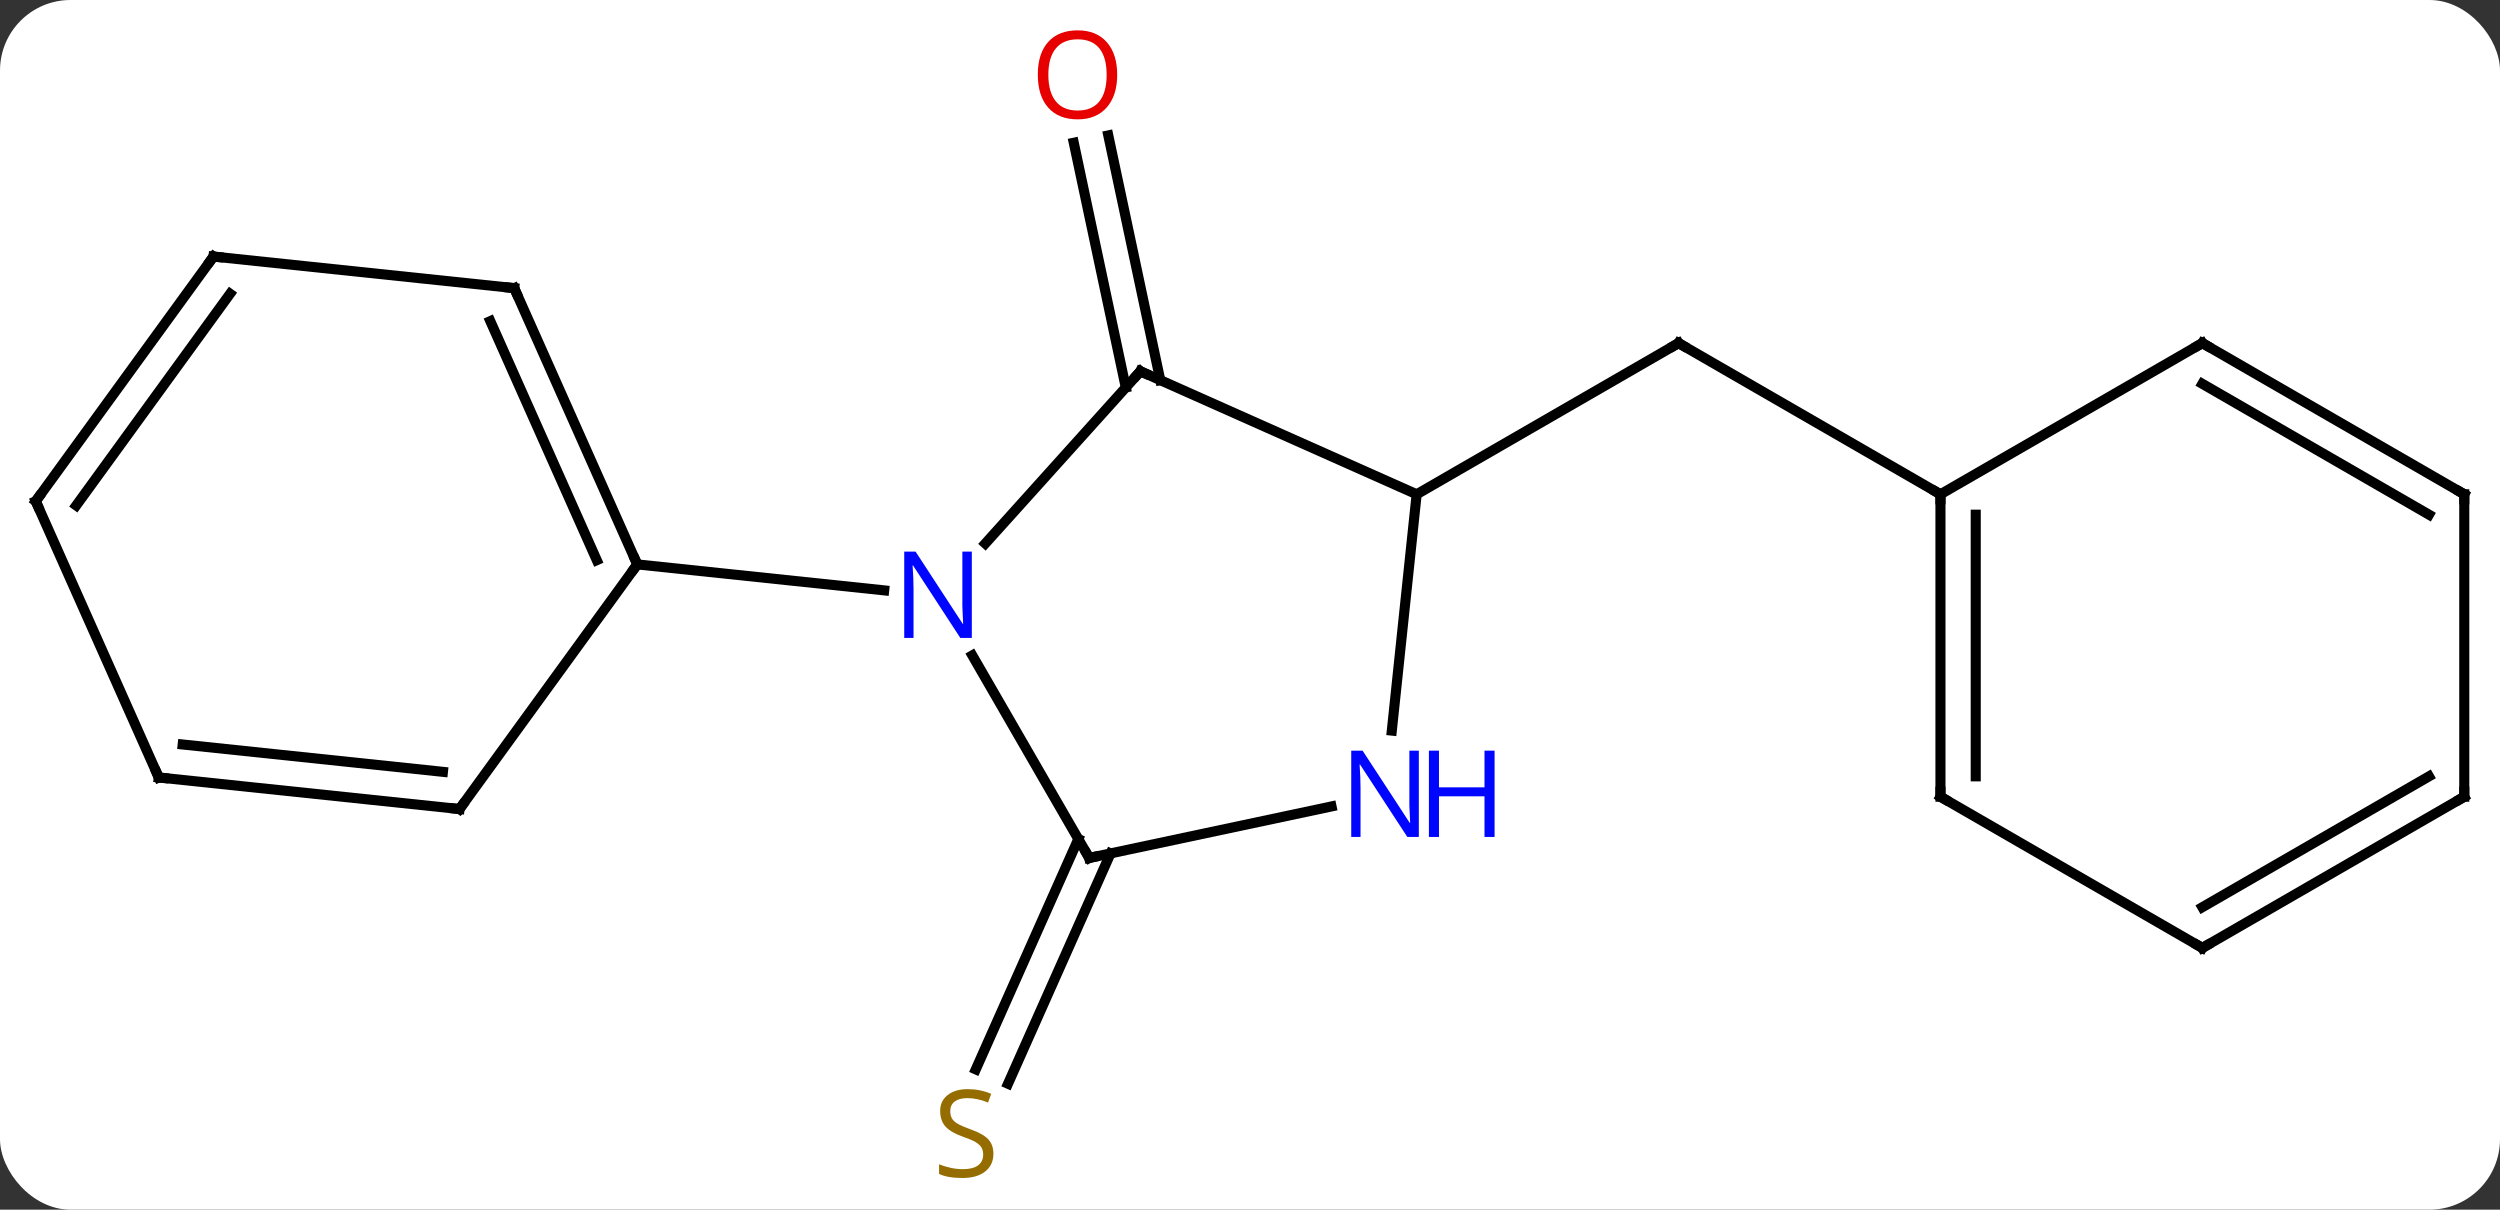 <svg width="248" viewBox="0 0 248 120" style="fill-opacity:1; color-rendering:auto; color-interpolation:auto; text-rendering:auto; stroke:black; stroke-linecap:square; stroke-miterlimit:10; shape-rendering:auto; stroke-opacity:1; fill:black; stroke-dasharray:none; font-weight:normal; stroke-width:1; font-family:'Open Sans'; font-style:normal; stroke-linejoin:miter; font-size:12; stroke-dashoffset:0; image-rendering:auto;" height="120" class="cas-substance-image" xmlns:xlink="http://www.w3.org/1999/xlink" xmlns="http://www.w3.org/2000/svg"><rect x="0" y="0" width="248" height="120" fill="#333333" stroke="none"/><svg class="cas-substance-single-component"><rect y="0" x="0" width="248" stroke="none" ry="7" rx="7" height="120" fill="white" class="cas-substance-group"/><svg y="0" x="0" width="248" viewBox="0 0 248 120" style="fill:black;" height="120" class="cas-substance-single-component-image"><svg><g><g transform="translate(124,60)" style="text-rendering:geometricPrecision; color-rendering:optimizeQuality; color-interpolation:linearRGB; stroke-linecap:butt; image-rendering:optimizeQuality;"><line y2="-21.561" y1="-45.84" x2="-12.322" x1="-17.483" style="fill:none;"/><line y2="-22.289" y1="-46.568" x2="-8.899" x1="-14.059" style="fill:none;"/><line y2="24.657" y1="47.507" x2="-13.832" x1="-24.005" style="fill:none;"/><line y2="23.234" y1="46.083" x2="-17.03" x1="-27.202" style="fill:none;"/><line y2="-10.965" y1="-25.965" x2="16.533" x1="42.513" style="fill:none;"/><line y2="-10.965" y1="-25.965" x2="68.493" x1="42.513" style="fill:none;"/><line y2="-23.169" y1="-6.082" x2="-10.875" x1="-26.258" style="fill:none;"/><line y2="25.107" y1="5.015" x2="-15.948" x1="-27.548" style="fill:none;"/><line y2="-4.011" y1="-1.435" x2="-60.783" x1="-36.289" style="fill:none;"/><line y2="-10.965" y1="-23.169" x2="16.533" x1="-10.875" style="fill:none;"/><line y2="19.998" y1="25.107" x2="8.087" x1="-15.948" style="fill:none;"/><line y2="12.475" y1="-10.965" x2="14.068" x1="16.533" style="fill:none;"/><line y2="-31.416" y1="-4.011" x2="-72.987" x1="-60.783" style="fill:none;"/><line y2="-28.146" y1="-4.433" x2="-75.362" x1="-64.802" style="fill:none;"/><line y2="20.259" y1="-4.011" x2="-78.417" x1="-60.783" style="fill:none;"/><line y2="-34.551" y1="-31.416" x2="-102.822" x1="-72.987" style="fill:none;"/><line y2="17.124" y1="20.259" x2="-108.252" x1="-78.417" style="fill:none;"/><line y2="13.854" y1="16.567" x2="-105.877" x1="-80.061" style="fill:none;"/><line y2="-10.281" y1="-34.551" x2="-120.456" x1="-102.822" style="fill:none;"/><line y2="-9.858" y1="-30.859" x2="-116.437" x1="-101.178" style="fill:none;"/><line y2="-10.281" y1="17.124" x2="-120.456" x1="-108.252" style="fill:none;"/><line y2="19.035" y1="-10.965" x2="68.493" x1="68.493" style="fill:none;"/><line y2="17.014" y1="-8.944" x2="71.993" x1="71.993" style="fill:none;"/><line y2="-25.965" y1="-10.965" x2="94.473" x1="68.493" style="fill:none;"/><line y2="34.035" y1="19.035" x2="94.473" x1="68.493" style="fill:none;"/><line y2="-10.965" y1="-25.965" x2="120.456" x1="94.473" style="fill:none;"/><line y2="-8.944" y1="-21.924" x2="116.956" x1="94.473" style="fill:none;"/><line y2="19.035" y1="34.035" x2="120.456" x1="94.473" style="fill:none;"/><line y2="17.014" y1="29.994" x2="116.956" x1="94.473" style="fill:none;"/><line y2="19.035" y1="-10.965" x2="120.456" x1="120.456" style="fill:none;"/></g><g transform="translate(124,60)" style="fill:rgb(230,0,0); text-rendering:geometricPrecision; color-rendering:optimizeQuality; image-rendering:optimizeQuality; font-family:'Open Sans'; stroke:rgb(230,0,0); color-interpolation:linearRGB;"><path style="stroke:none;" d="M-13.175 -52.582 Q-13.175 -50.52 -14.214 -49.34 Q-15.253 -48.16 -17.096 -48.16 Q-18.987 -48.16 -20.018 -49.325 Q-21.049 -50.489 -21.049 -52.598 Q-21.049 -54.692 -20.018 -55.84 Q-18.987 -56.989 -17.096 -56.989 Q-15.237 -56.989 -14.206 -55.817 Q-13.175 -54.645 -13.175 -52.582 ZM-20.003 -52.582 Q-20.003 -50.848 -19.26 -49.942 Q-18.518 -49.035 -17.096 -49.035 Q-15.675 -49.035 -14.948 -49.934 Q-14.221 -50.832 -14.221 -52.582 Q-14.221 -54.317 -14.948 -55.207 Q-15.675 -56.098 -17.096 -56.098 Q-18.518 -56.098 -19.26 -55.2 Q-20.003 -54.301 -20.003 -52.582 Z"/><path style="fill:rgb(148,108,0); stroke:none;" d="M-25.454 54.45 Q-25.454 55.575 -26.274 56.215 Q-27.094 56.856 -28.501 56.856 Q-30.032 56.856 -30.844 56.45 L-30.844 55.496 Q-30.313 55.715 -29.696 55.848 Q-29.079 55.981 -28.469 55.981 Q-27.469 55.981 -26.969 55.598 Q-26.469 55.215 -26.469 54.543 Q-26.469 54.106 -26.649 53.817 Q-26.829 53.528 -27.243 53.285 Q-27.657 53.043 -28.516 52.746 Q-29.704 52.325 -30.219 51.739 Q-30.735 51.153 -30.735 50.2 Q-30.735 49.215 -29.993 48.629 Q-29.251 48.043 -28.016 48.043 Q-26.751 48.043 -25.672 48.512 L-25.985 49.371 Q-27.047 48.934 -28.047 48.934 Q-28.844 48.934 -29.29 49.27 Q-29.735 49.606 -29.735 50.215 Q-29.735 50.653 -29.571 50.942 Q-29.407 51.231 -29.016 51.465 Q-28.626 51.7 -27.813 51.996 Q-26.469 52.465 -25.962 53.02 Q-25.454 53.575 -25.454 54.45 Z"/></g><g transform="translate(124,60)" style="stroke-linecap:butt; text-rendering:geometricPrecision; color-rendering:optimizeQuality; image-rendering:optimizeQuality; font-family:'Open Sans'; color-interpolation:linearRGB; stroke-miterlimit:5;"><path style="fill:none;" d="M42.08 -25.715 L42.513 -25.965 L42.946 -25.715"/><path style="fill:rgb(0,5,255); stroke:none;" d="M-27.596 3.283 L-28.737 3.283 L-33.425 -3.904 L-33.471 -3.904 Q-33.378 -2.639 -33.378 -1.592 L-33.378 3.283 L-34.3 3.283 L-34.3 -5.279 L-33.175 -5.279 L-28.503 1.877 L-28.456 1.877 Q-28.456 1.721 -28.503 0.861 Q-28.55 0.002 -28.534 -0.373 L-28.534 -5.279 L-27.596 -5.279 L-27.596 3.283 Z"/><path style="fill:none;" d="M-11.21 -22.797 L-10.875 -23.169 L-10.418 -22.966"/><path style="fill:none;" d="M-16.198 24.674 L-15.948 25.107 L-15.459 25.003"/><path style="fill:rgb(0,5,255); stroke:none;" d="M16.747 23.026 L15.606 23.026 L10.918 15.839 L10.872 15.839 Q10.965 17.104 10.965 18.151 L10.965 23.026 L10.043 23.026 L10.043 14.464 L11.168 14.464 L15.84 21.62 L15.887 21.62 Q15.887 21.464 15.84 20.604 Q15.793 19.745 15.809 19.37 L15.809 14.464 L16.747 14.464 L16.747 23.026 Z"/><path style="fill:rgb(0,5,255); stroke:none;" d="M24.262 23.026 L23.262 23.026 L23.262 18.995 L18.747 18.995 L18.747 23.026 L17.747 23.026 L17.747 14.464 L18.747 14.464 L18.747 18.104 L23.262 18.104 L23.262 14.464 L24.262 14.464 L24.262 23.026 Z"/><path style="fill:none;" d="M-60.986 -4.468 L-60.783 -4.011 L-61.077 -3.607"/><path style="fill:none;" d="M-72.784 -30.959 L-72.987 -31.416 L-73.484 -31.468"/><path style="fill:none;" d="M-78.123 19.855 L-78.417 20.259 L-78.914 20.207"/><path style="fill:none;" d="M-102.325 -34.499 L-102.822 -34.551 L-103.116 -34.147"/><path style="fill:none;" d="M-107.755 17.176 L-108.252 17.124 L-108.455 16.667"/><path style="fill:none;" d="M-120.162 -10.685 L-120.456 -10.281 L-120.253 -9.824"/><path style="fill:none;" d="M68.493 -10.465 L68.493 -10.965 L68.06 -11.215"/><path style="fill:none;" d="M68.493 18.535 L68.493 19.035 L68.926 19.285"/><path style="fill:none;" d="M94.04 -25.715 L94.473 -25.965 L94.906 -25.715"/><path style="fill:none;" d="M94.04 33.785 L94.473 34.035 L94.906 33.785"/><path style="fill:none;" d="M120.023 -11.215 L120.456 -10.965 L120.456 -10.465"/><path style="fill:none;" d="M120.023 19.285 L120.456 19.035 L120.456 18.535"/></g></g></svg></svg></svg></svg>